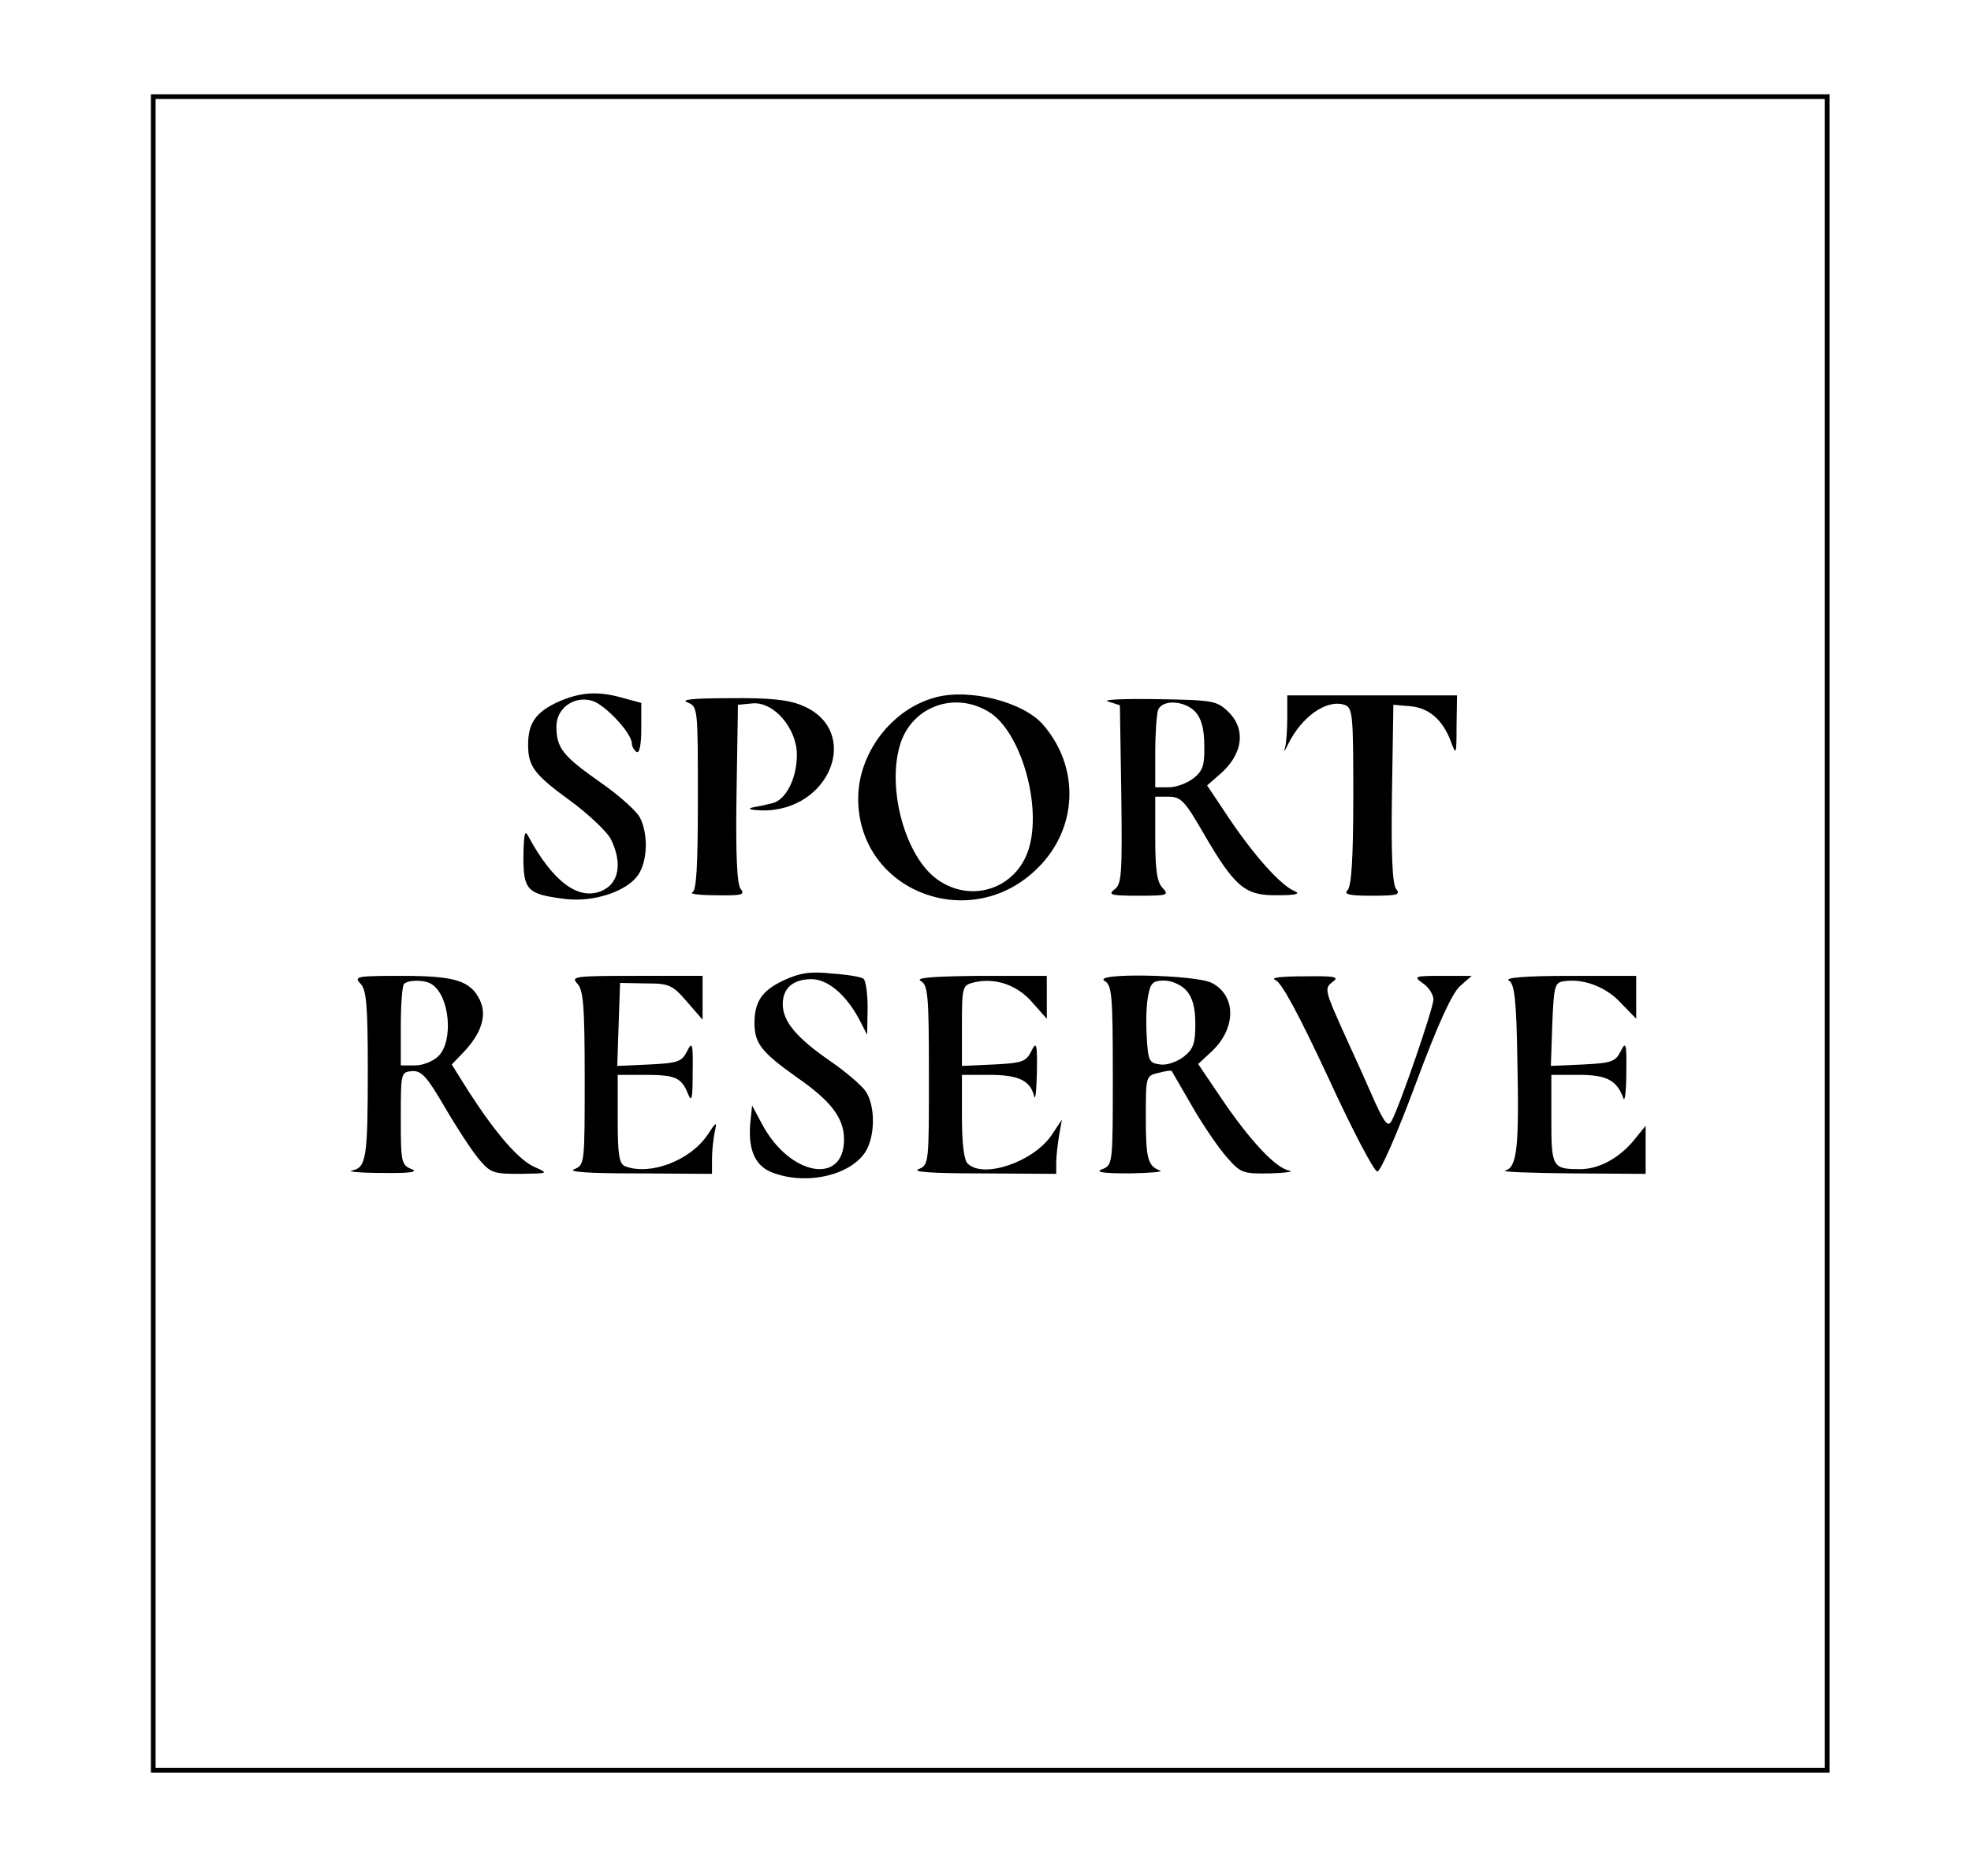 <?xml version="1.0" standalone="no"?>
<!DOCTYPE svg PUBLIC "-//W3C//DTD SVG 20010904//EN"
 "http://www.w3.org/TR/2001/REC-SVG-20010904/DTD/svg10.dtd">
<svg version="1.0" xmlns="http://www.w3.org/2000/svg"
 width="418pt" height="398pt" viewBox="0 0 418 398"
 preserveAspectRatio="xMidYMid meet">

<g transform="translate(0,398) scale(0.1,-0.1)"
fill="#000000" stroke="none">
<path d="M320 2000 l0 -1780 1780 0 1780 0 0 1780 0 1780 -1780 0 -1780 0 0
-1780z m3550 0 l0 -1770 -1770 0 -1770 0 0 1770 0 1770 1770 0 1770 0 0 -1770z"/>
<path d="M1183 2491 c-47 -22 -63 -45 -63 -91 0 -46 13 -63 90 -119 38 -28 76
-64 85 -80 26 -52 18 -97 -22 -112 -48 -18 -101 22 -152 116 -8 16 -10 8 -11
-42 0 -72 8 -80 90 -90 61 -7 131 17 154 52 19 29 21 84 4 119 -6 14 -44 48
-84 76 -80 56 -94 73 -94 119 0 38 36 65 74 55 27 -6 86 -69 86 -91 0 -6 5
-15 10 -18 6 -4 10 15 10 49 l0 55 -37 10 c-55 16 -92 13 -140 -8z"/>
<path d="M1985 2501 c-93 -24 -165 -118 -165 -215 0 -197 239 -289 381 -147
85 84 90 214 10 305 -42 47 -154 76 -226 57z m112 -31 c68 -41 114 -201 84
-293 -27 -82 -120 -113 -191 -64 -70 47 -111 197 -80 291 26 78 115 110 187
66z"/>
<path d="M2730 2458 c0 -25 -2 -55 -5 -65 -3 -10 0 -6 7 9 29 58 81 95 119 83
18 -6 19 -20 19 -194 0 -132 -4 -191 -12 -199 -9 -9 2 -12 51 -12 53 0 62 2
52 14 -8 9 -11 72 -9 202 l3 189 35 -3 c40 -3 70 -29 87 -75 11 -30 12 -29 12
33 l1 65 -180 0 -180 0 0 -47z"/>
<path d="M1458 2490 c22 -9 22 -11 22 -204 0 -146 -3 -196 -12 -199 -7 -3 16
-6 51 -6 53 -1 62 1 52 13 -8 9 -11 72 -9 202 l3 189 31 3 c45 4 94 -53 94
-109 0 -51 -24 -97 -53 -103 -12 -3 -31 -7 -42 -9 -11 -3 -2 -5 19 -6 148 -4
215 171 86 223 -29 12 -71 16 -153 15 -77 0 -105 -3 -89 -9z"/>
<path d="M2350 2492 l25 -8 3 -189 c2 -170 1 -191 -15 -202 -14 -11 -6 -13 51
-13 61 0 66 1 52 16 -12 12 -16 37 -16 105 l0 89 29 0 c25 0 34 -9 73 -77 67
-115 88 -133 157 -132 40 0 50 3 36 9 -29 12 -86 76 -139 155 l-46 69 24 21
c52 43 60 98 20 136 -24 23 -33 24 -152 26 -70 1 -116 -1 -102 -5z m185 -22
c13 -14 19 -37 19 -71 1 -42 -3 -54 -23 -70 -13 -10 -36 -19 -52 -19 l-29 0 0
74 c0 41 3 81 6 90 9 23 57 20 79 -4z"/>
<path d="M1663 1901 c-47 -22 -63 -45 -63 -93 1 -42 15 -60 91 -114 72 -50 99
-86 99 -131 0 -98 -115 -77 -173 31 l-22 41 -3 -29 c-7 -60 7 -97 43 -112 71
-29 166 -9 200 42 21 33 22 97 1 129 -9 13 -43 42 -75 64 -71 49 -101 84 -101
121 0 34 22 53 61 53 34 0 72 -32 100 -83 l18 -35 1 57 c0 31 -4 59 -9 62 -5
4 -36 9 -68 11 -45 5 -67 1 -100 -14z"/>
<path d="M764 1894 c13 -13 16 -44 16 -182 0 -189 -3 -209 -34 -215 -11 -2 17
-5 64 -5 60 -1 78 2 63 8 -22 9 -23 15 -23 107 0 97 0 99 24 101 20 1 31 -11
69 -76 25 -43 57 -92 72 -110 25 -30 31 -32 88 -32 60 1 61 1 32 14 -34 14
-83 71 -140 159 l-37 59 25 26 c38 40 50 78 35 110 -20 42 -53 52 -166 52 -94
0 -102 -1 -88 -16z m152 -2 c38 -25 46 -120 14 -152 -11 -11 -33 -20 -50 -20
l-30 0 0 83 c0 46 3 87 7 90 9 9 45 9 59 -1z"/>
<path d="M1224 1894 c13 -13 16 -46 16 -200 0 -182 0 -185 -22 -194 -15 -6 30
-9 135 -9 l157 -1 0 33 c0 17 3 43 6 57 5 22 3 21 -16 -8 -37 -54 -121 -86
-174 -66 -13 5 -16 24 -16 100 l0 94 58 0 c65 0 77 -6 91 -40 8 -20 10 -11 10
45 1 63 -1 67 -12 45 -11 -22 -19 -25 -80 -28 l-68 -3 3 88 3 88 54 -1 c50 0
57 -3 88 -39 l33 -38 0 46 0 47 -141 0 c-128 0 -139 -1 -125 -16z"/>
<path d="M1953 1899 c15 -9 17 -30 17 -200 0 -187 0 -190 -22 -199 -15 -6 30
-9 135 -9 l157 -1 0 24 c0 13 3 39 6 57 l6 34 -22 -33 c-39 -57 -145 -93 -178
-60 -8 8 -12 45 -12 100 l0 88 58 0 c62 0 87 -12 95 -45 3 -11 5 12 6 50 1 63
-1 67 -12 45 -11 -22 -19 -25 -80 -28 l-67 -3 0 85 c0 83 1 86 25 92 45 11 92
-5 124 -42 l31 -35 0 46 0 45 -142 0 c-102 -1 -138 -4 -125 -11z"/>
<path d="M2343 1899 c15 -9 17 -30 17 -200 0 -187 0 -190 -22 -199 -17 -6 0
-9 57 -9 44 1 73 3 65 6 -26 10 -30 25 -30 114 0 85 0 87 26 93 15 4 27 6 29
4 1 -2 21 -36 44 -76 23 -40 56 -88 73 -107 29 -33 33 -35 92 -34 33 1 52 4
40 6 -28 5 -82 62 -143 152 l-50 74 29 27 c52 49 52 118 0 145 -35 18 -258 22
-227 4z m173 -20 c13 -15 19 -36 19 -71 0 -41 -4 -53 -24 -69 -14 -11 -36 -19
-50 -17 -24 3 -26 7 -29 58 -2 30 -1 70 3 88 5 27 10 32 34 32 16 0 36 -9 47
-21z"/>
<path d="M2705 1901 c13 -5 49 -72 112 -207 50 -109 97 -199 104 -199 7 0 43
83 81 185 47 127 77 192 94 208 l25 22 -63 0 c-59 0 -61 -1 -40 -16 12 -8 22
-24 22 -34 0 -18 -72 -228 -89 -258 -7 -13 -14 -5 -34 38 -13 30 -43 97 -67
149 -40 89 -42 95 -24 108 15 11 7 13 -62 12 -49 0 -71 -3 -59 -8z"/>
<path d="M3200 1900 c12 -7 16 -41 18 -172 4 -183 -1 -225 -26 -231 -9 -3 54
-5 141 -6 l157 -1 0 51 0 51 -26 -32 c-32 -38 -74 -60 -113 -60 -59 0 -61 4
-61 106 l0 94 58 0 c59 0 81 -11 95 -50 3 -8 6 17 6 55 1 63 -1 67 -12 45 -11
-22 -19 -25 -80 -28 l-68 -3 3 88 c3 76 5 88 21 91 41 8 92 -10 124 -45 l33
-34 0 45 0 46 -142 0 c-94 0 -138 -4 -128 -10z"/>
</g>
</svg>
